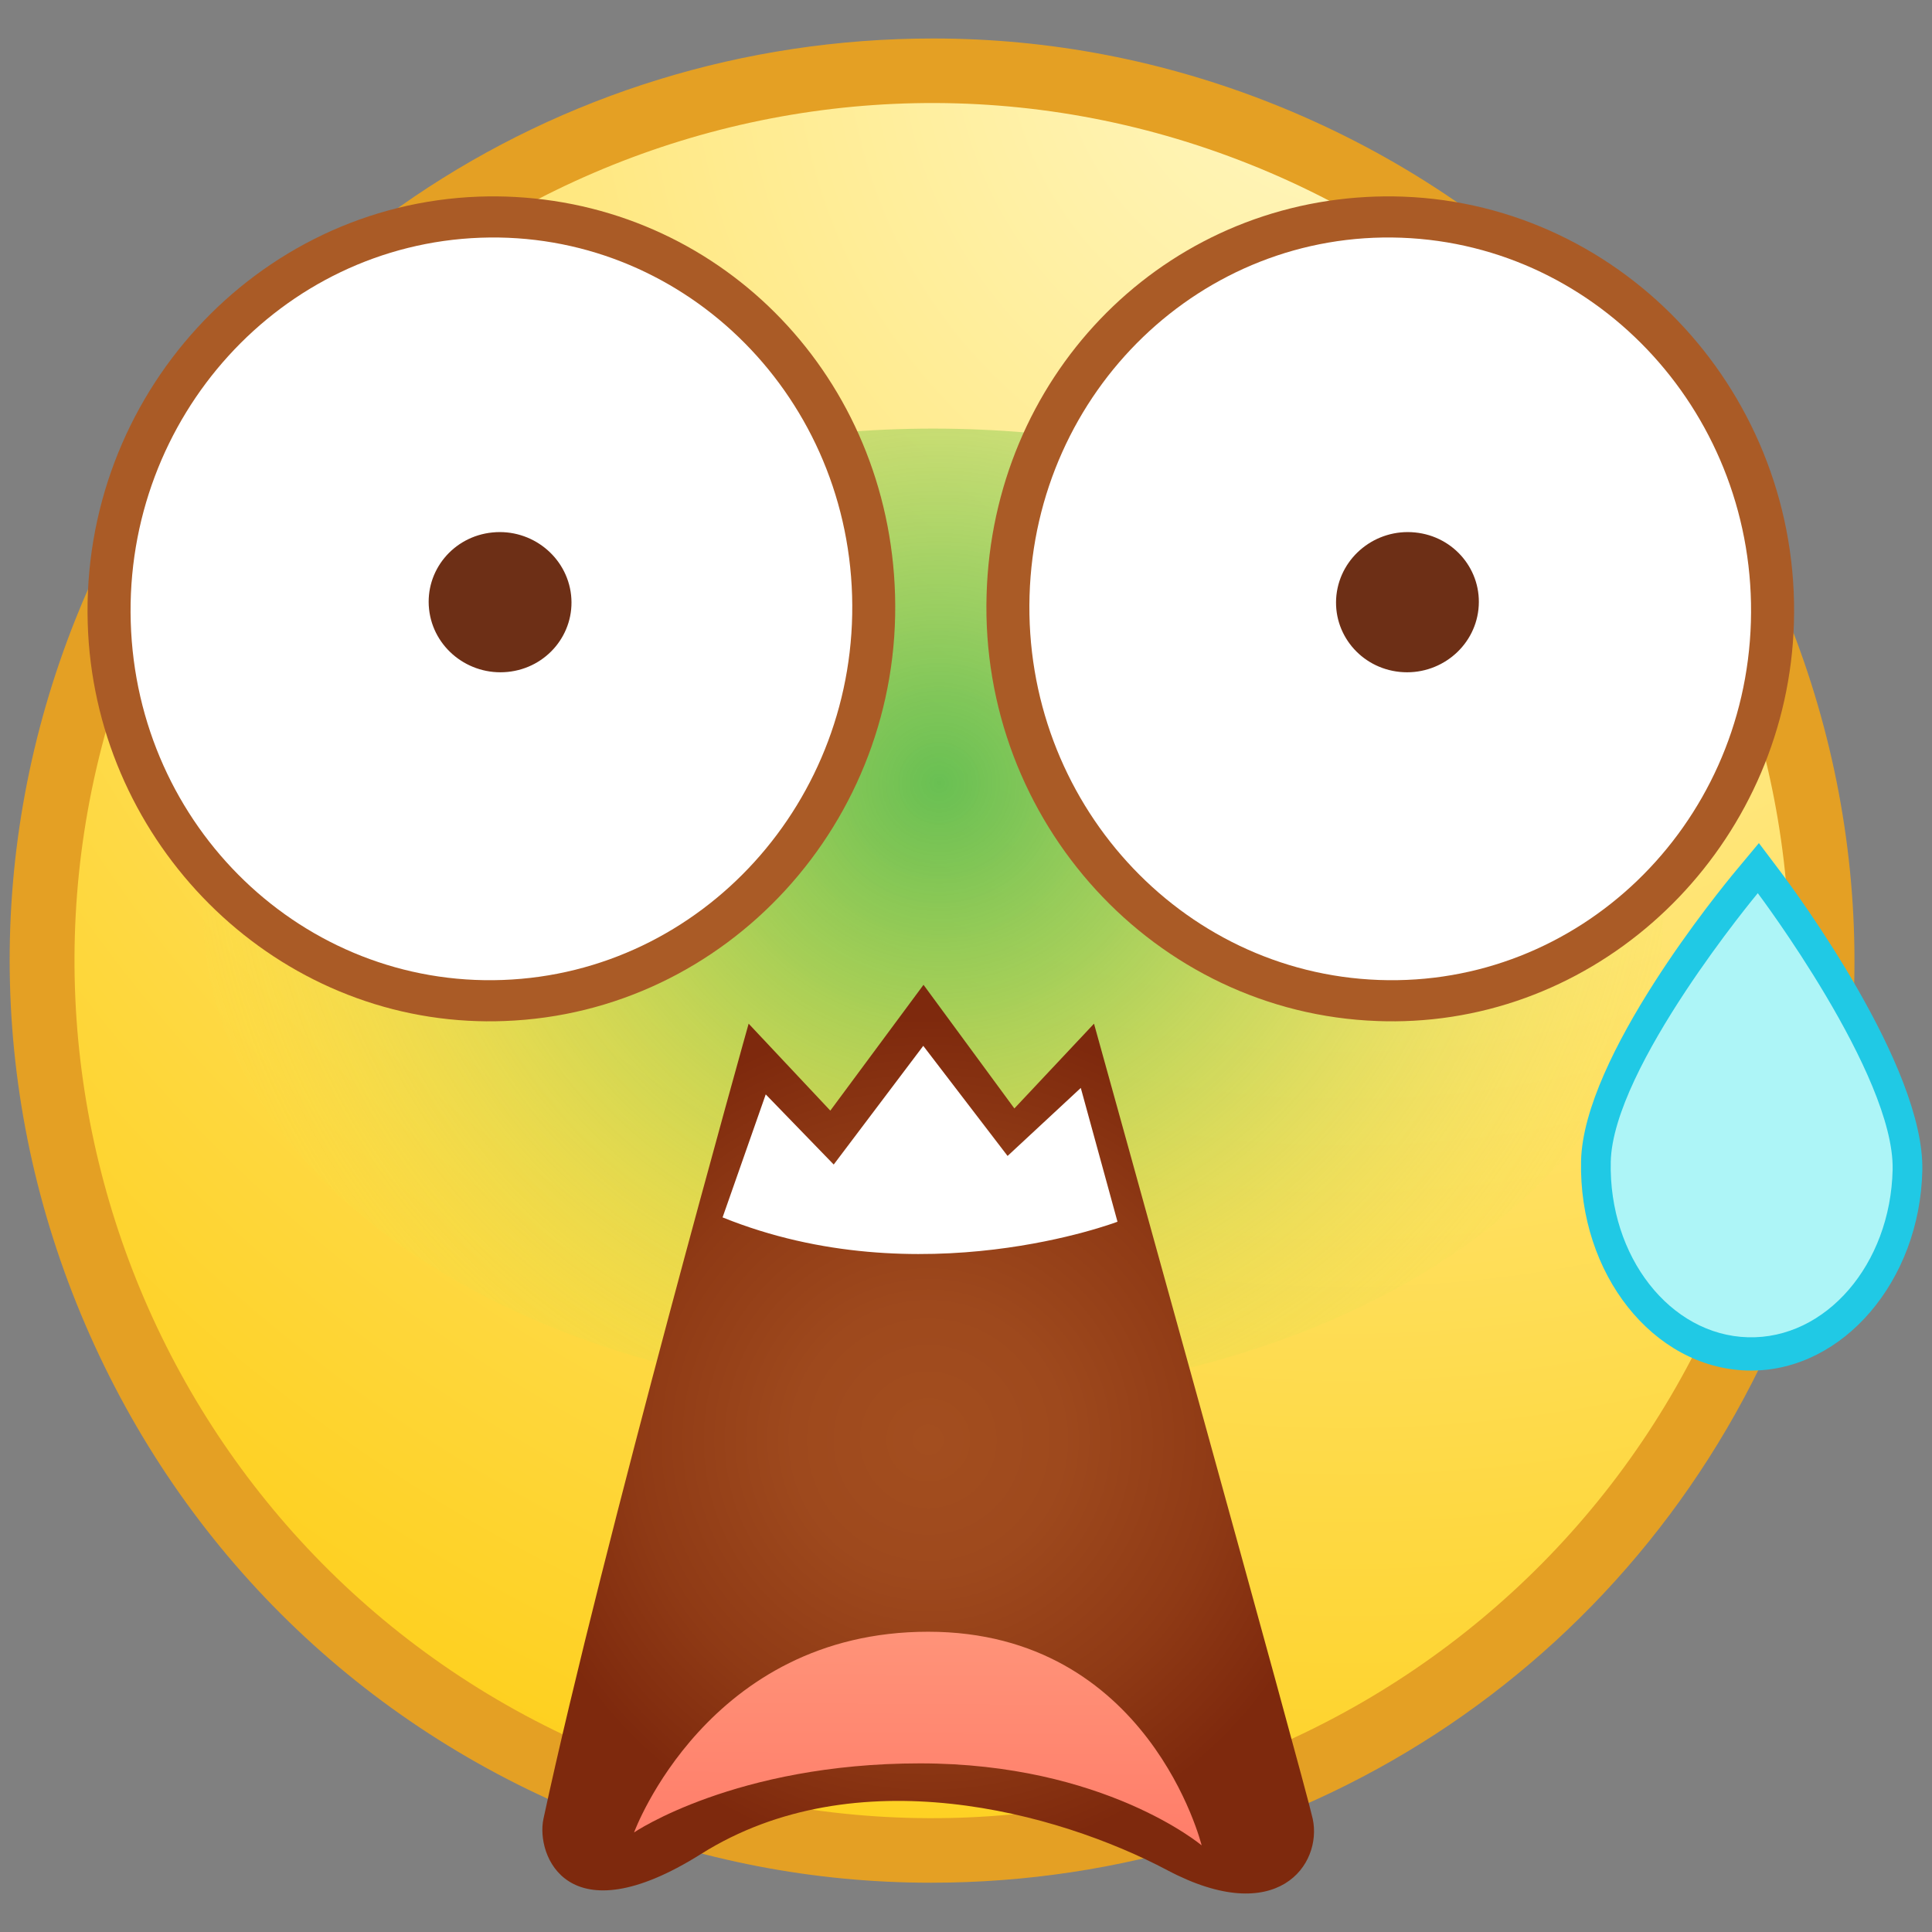 <?xml version="1.0" encoding="utf-8"?>
<!-- Generator: Adobe Illustrator 17.0.0, SVG Export Plug-In . SVG Version: 6.00 Build 0)  -->
<!DOCTYPE svg PUBLIC "-//W3C//DTD SVG 1.1//EN" "http://www.w3.org/Graphics/SVG/1.1/DTD/svg11.dtd">
<svg version="1.1" id="Layer_1" xmlns="http://www.w3.org/2000/svg" xmlns:xlink="http://www.w3.org/1999/xlink" x="0px" y="0px"
	  viewBox="0 0 200 200" enable-background="new 0 0 200 200" xml:space="preserve">
<rect x="0" y="0" width="200" height="200" fill="#808080" stroke="none"/>
<g>
	<g>
		<g>
			<g>
				<path fill="#E4A024" d="M96.372,194.899c-12.095,0-23.959-2.289-35.268-6.803
					c-23.645-9.436-42.213-27.549-52.285-51.003C-1.254,113.641-1.605,87.703,7.83,64.059
					C22.396,27.566,57.242,3.984,96.6,3.984c12.092,0,23.956,2.289,35.266,6.803
					c23.645,9.436,42.216,27.549,52.29,51.004c10.074,23.454,10.424,49.39,0.989,73.035
					C170.581,171.318,135.734,194.899,96.372,194.899z"/>
				<path fill="#E4A024" d="M61.601,186.851c-48.201-19.236-71.762-74.097-52.526-122.295
					c19.239-48.197,74.097-71.761,122.292-52.525c48.206,19.236,71.767,74.099,52.531,122.297
					C164.665,182.525,109.799,206.088,61.601,186.851z"/>
				
					<radialGradient id="SVGID_1_" cx="465.889" cy="1613.612" r="199.807" gradientTransform="matrix(0.915 0.365 -0.365 0.915 302.031 -1644.402)" gradientUnits="userSpaceOnUse">
					<stop  offset="0" style="stop-color:#FFF7C2"/>
					<stop  offset="0.332" style="stop-color:#FFEB8F"/>
					<stop  offset="1" style="stop-color:#FED01F"/>
				</radialGradient>
				<path fill="url(#SVGID_1_)" d="M178.922,132.342c-18.171,45.527-69.811,67.699-115.334,49.531
					c-45.523-18.168-67.699-69.802-49.531-115.329c18.171-45.525,69.801-67.701,115.326-49.533
					C174.906,35.179,197.09,86.815,178.922,132.342z"/>
				<g>
					<defs>
						<path id="SVGID_2_" d="M178.922,132.342c-18.171,45.527-69.811,67.699-115.334,49.531
							c-45.523-18.168-67.699-69.802-49.531-115.329c18.171-45.525,69.801-67.701,115.326-49.533
							C174.906,35.179,197.09,86.815,178.922,132.342z"/>
					</defs>
					<clipPath id="SVGID_3_">
						<use xlink:href="#SVGID_2_"  overflow="visible"/>
					</clipPath>
				</g>
			</g>
		</g>
	</g>
	
		<radialGradient id="SVGID_4_" cx="34.349" cy="84.171" r="144.82" gradientTransform="matrix(0.986 0 0 0.986 63.347 -1.919)" gradientUnits="userSpaceOnUse">
		<stop  offset="0" style="stop-color:#43B649;stop-opacity:0.8"/>
		<stop  offset="0.062" style="stop-color:#4DB949;stop-opacity:0.715"/>
		<stop  offset="0.166" style="stop-color:#66C14A;stop-opacity:0.572"/>
		<stop  offset="0.298" style="stop-color:#90CD4B;stop-opacity:0.389"/>
		<stop  offset="0.453" style="stop-color:#CADE4C;stop-opacity:0.176"/>
		<stop  offset="0.581" style="stop-color:#FFEE4D;stop-opacity:0"/>
	</radialGradient>
	<ellipse fill="url(#SVGID_4_)" cx="96.603" cy="94.579" rx="75.554" ry="50.211"/>
	<g>
		<path fill="#FFFFFF" d="M88.201,61.665c0.641,21.215-15.542,39.03-36.153,39.781
			c-20.621,0.758-37.889-15.833-38.52-37.047c-0.631-21.215,15.574-39.035,36.2-39.79
			C70.35,23.854,87.576,40.446,88.201,61.665z"/>
		<path fill="#AA5B26" d="M48.462,105.667C27.021,104.51,9.73,86.432,9.081,64.511
			C8.374,41.009,26.527,21.201,49.548,20.356c1.267-0.047,2.518-0.035,3.756,0.033
			c21.768,1.172,38.695,18.866,39.35,41.155c0.712,23.506-17.427,43.317-40.446,44.153
			C50.941,105.746,49.695,105.735,48.462,105.667z"/>
		<path fill="#FFFFFF" d="M13.534,64.392C12.898,43.184,29.102,25.364,49.729,24.609
			c20.621-0.755,37.847,15.837,38.48,37.051c0.633,21.221-15.55,39.035-36.161,39.786
			C31.427,102.205,14.16,85.614,13.534,64.392z"/>
		<g>
			<defs>
				<path id="SVGID_5_" d="M13.534,64.392C12.898,43.184,29.102,25.364,49.729,24.609
					c20.621-0.755,37.847,15.837,38.48,37.051c0.633,21.221-15.55,39.035-36.161,39.786
					C31.427,102.205,14.16,85.614,13.534,64.392z"/>
			</defs>
			<clipPath id="SVGID_6_">
				<use xlink:href="#SVGID_5_"  overflow="visible"/>
			</clipPath>
		</g>
		<path fill="#6D2F16" d="M59.119,61.608c0.429,3.986-2.503,7.545-6.566,7.949c-4.058,0.404-7.707-2.503-8.136-6.491
			c-0.432-3.985,2.498-7.546,6.563-7.947C55.041,54.712,58.679,57.622,59.119,61.608z"/>
		<path fill="none" d="M13.534,64.392C12.898,43.184,29.102,25.364,49.729,24.609
			c20.621-0.755,37.847,15.837,38.48,37.051c0.633,21.221-15.55,39.035-36.161,39.786
			C31.427,102.205,14.16,85.614,13.534,64.392z"/>
	</g>
	<g>
		<g>
			<path fill="#FFFFFF" d="M106.584,61.665c-0.641,21.215,15.54,39.03,36.153,39.781
				c20.621,0.758,37.889-15.833,38.52-37.047c0.631-21.215-15.574-39.035-36.2-39.79
				C124.436,23.854,107.21,40.446,106.584,61.665z"/>
			<path fill="#AA5B26" d="M146.324,105.667c21.44-1.157,38.732-19.235,39.381-41.156
				c0.707-23.502-17.446-43.31-40.467-44.155c-1.267-0.047-2.518-0.035-3.757,0.033
				c-21.773,1.172-38.695,18.866-39.349,41.155c-0.712,23.506,17.427,43.317,40.446,44.153
				C143.845,105.746,145.091,105.735,146.324,105.667z"/>
			<path fill="#FFFFFF" d="M181.252,64.392c0.636-21.207-15.569-39.028-36.195-39.783
				c-20.621-0.755-37.847,15.837-38.478,37.051c-0.636,21.221,15.545,39.035,36.158,39.786
				C163.358,102.205,180.626,85.614,181.252,64.392z"/>
			<g>
				<defs>
					<path id="SVGID_7_" d="M181.252,64.392c0.636-21.207-15.569-39.028-36.195-39.783
						c-20.621-0.755-37.847,15.837-38.478,37.051c-0.636,21.221,15.545,39.035,36.158,39.786
						C163.358,102.205,180.626,85.614,181.252,64.392z"/>
				</defs>
				<clipPath id="SVGID_8_">
					<use xlink:href="#SVGID_7_"  overflow="visible"/>
				</clipPath>
			</g>
			<path fill="#6D2F16" d="M138.347,61.608c-0.429,3.986,2.5,7.545,6.566,7.949c4.058,0.404,7.707-2.503,8.136-6.491
				c0.429-3.985-2.498-7.546-6.563-7.947C142.426,54.712,138.787,57.622,138.347,61.608z"/>
			<path fill="none" d="M181.252,64.392c0.636-21.207-15.569-39.028-36.195-39.783
				c-20.621-0.755-37.847,15.837-38.478,37.051c-0.636,21.221,15.545,39.035,36.158,39.786
				C163.358,102.205,180.626,85.614,181.252,64.392z"/>
		</g>
	</g>
	<g>
		
			<radialGradient id="SVGID_9_" cx="33.219" cy="153.113" r="44.272" gradientTransform="matrix(0.986 0 0 0.986 63.347 -1.919)" gradientUnits="userSpaceOnUse">
			<stop  offset="0.005" style="stop-color:#A34E1F"/>
			<stop  offset="0.319" style="stop-color:#9E491D"/>
			<stop  offset="0.696" style="stop-color:#8F3A15"/>
			<stop  offset="1" style="stop-color:#7E290D"/>
		</radialGradient>
		<path fill="url(#SVGID_9_)" d="M77.499,105.97c0,0-15.063,53.654-21.241,82.317
			c-0.804,3.728,2.458,12.351,16.309,3.639c16.008-10.069,36.886-4.352,48.279,1.679s16.058-0.592,15.047-5.318
			c-0.762-3.562-22.642-82.317-22.642-82.317l-8.244,8.777l-9.406-12.8l-9.647,13.024L77.499,105.97z"/>
		<path fill="#FFFFFF" d="M79.269,113.291l7.037,7.261l9.27-12.286l8.728,11.397l7.579-7.041l3.799,13.85
			c0,0-20.441,7.818-40.881-0.448L79.269,113.291z"/>
		<linearGradient id="SVGID_10_" gradientUnits="userSpaceOnUse" x1="95.323" y1="138.195" x2="94.875" y2="214.598">
			<stop  offset="0" style="stop-color:#FFB18E"/>
			<stop  offset="1" style="stop-color:#FF6659"/>
		</linearGradient>
		<path fill="url(#SVGID_10_)" d="M65.64,189.692c0,0,10.5-7.148,29.601-7.148s29.153,8.489,29.153,8.489
			s-5.458-22.116-28.307-22.116C73.238,168.916,65.64,189.692,65.64,189.692z"/>
	</g>
	<g>
		<path fill="#20C9E5" d="M180.867,141.876c-9.742-0.273-17.454-10.004-17.196-21.695
			c0.242-10.8,14.431-28.13,16.048-30.071l2.361-2.834l2.235,2.963c1.526,2.028,14.919,20.127,14.683,30.93
			c-0.25,11.42-8.195,20.712-17.712,20.712L180.867,141.876z"/>
		<path fill="#ADF5F7" d="M195.924,121.084c-0.214,9.81-6.93,17.575-14.981,17.349
			c-8.063-0.225-14.417-8.359-14.199-18.166c0.218-9.805,15.221-27.806,15.221-27.806S196.14,111.276,195.924,121.084
			z"/>
	</g>
</g>
</svg>
